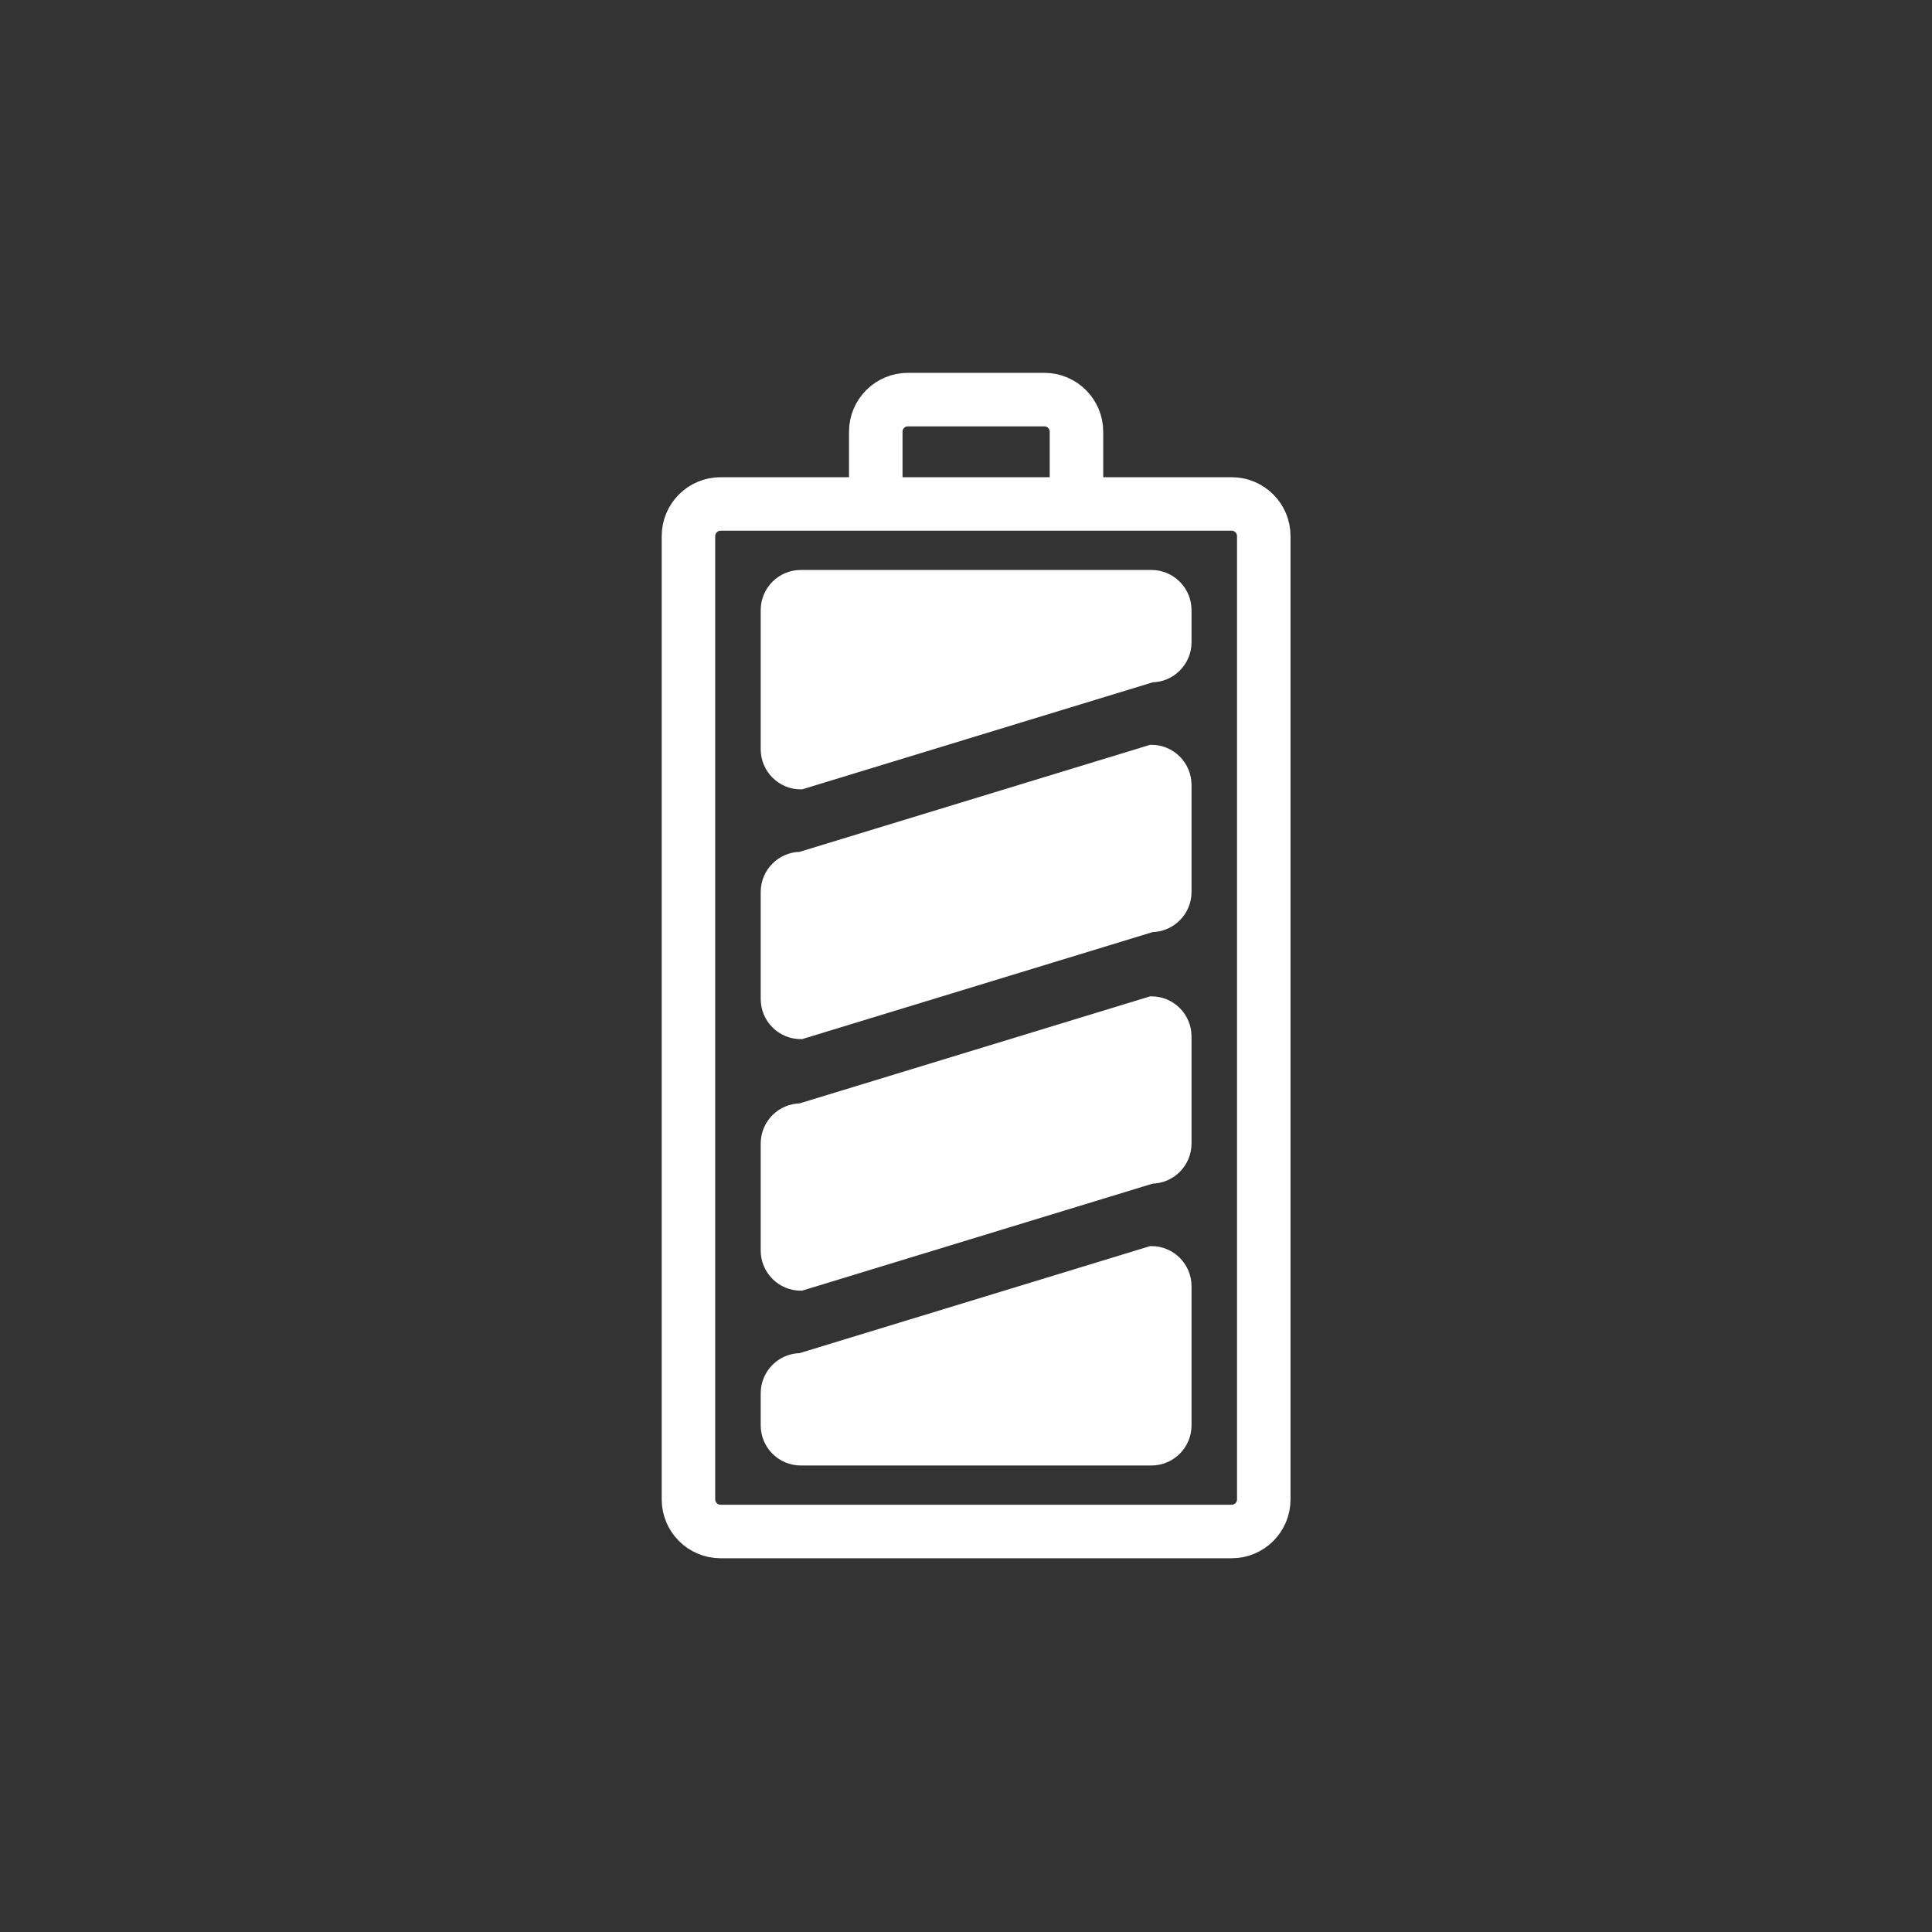 <?xml version="1.0" encoding="iso-8859-1"?>
<!-- Generator: Adobe Illustrator 16.0.0, SVG Export Plug-In . SVG Version: 6.00 Build 0)  -->
<!DOCTYPE svg PUBLIC "-//W3C//DTD SVG 1.1//EN" "http://www.w3.org/Graphics/SVG/1.1/DTD/svg11.dtd">
<svg version="1.1" xmlns="http://www.w3.org/2000/svg" xmlns:xlink="http://www.w3.org/1999/xlink" x="0px" y="0px" width="361px"
	 height="361px" viewBox="0 0 361 361" style="enable-background:new 0 0 361 361;" xml:space="preserve">
<rect x="0" y="0" width="361" height="361" fill="#333333" stroke="none"/>
<g id="measure_x5F_battery_x5F_100">
	<g>
		<path style="fill:none;stroke:#FFFFFF;stroke-width:10;" d="M236.141,280.167c0,3.313-2.688,6-6,6h-95.5c-3.313,0-6-2.687-6-6
			v-180c0-3.313,2.687-6,6-6h95.5c3.313,0,6,2.687,6,6V280.167z"/>
		<path style="fill:none;stroke:#FFFFFF;stroke-width:10;" d="M163.64,94.667v-14c0-3.313,2.687-6,6-6h25.5c3.313,0,6,2.687,6,6v14"
			/>
	</g>
	<g style="display:none;">
		<path style="display:inline;fill:none;stroke:#FFFFFF;stroke-width:10;" d="M221.141,266.334c0,3.313-2.688,6-6,6h-65.5
			c-3.313,0-6-2.688-6-6v-6c0-3.314,2.687-6,6-6l65.5-20c3.313,0,6,2.686,6,6V266.334z"/>
		<path style="display:inline;fill:none;stroke:#FFFFFF;stroke-width:10;" d="M221.141,166.667c0,3.313-2.688,6-6,6l-65.5,20
			c-3.313,0-6-2.687-6-6v-20c0-3.313,2.687-6,6-6l65.5-20c3.313,0,6,2.687,6,6V166.667z"/>
		<path style="display:inline;fill:none;stroke:#FFFFFF;stroke-width:10;" d="M221.141,120c0,3.313-2.688,6-6,6l-65.5,20
			c-3.313,0-6-2.687-6-6v-26c0-3.313,2.687-6,6-6h65.5c3.313,0,6,2.687,6,6V120z"/>
		<path style="display:inline;fill:none;stroke:#FFFFFF;stroke-width:10;" d="M221.141,213.667c0,3.313-2.688,6-6,6l-65.5,20
			c-3.313,0-6-2.687-6-6v-20c0-3.313,2.687-6,6-6l65.5-20c3.313,0,6,2.687,6,6V213.667z"/>
	</g>
	<g>
		<path style="fill:#FFFFFF;stroke:#FFFFFF;stroke-width:3;" d="M221.141,266.334c0,3.313-2.688,6-6,6h-65.5c-3.313,0-6-2.688-6-6
			v-6c0-3.314,2.687-6,6-6l65.5-20c3.313,0,6,2.686,6,6V266.334z"/>
		<path style="fill:#FFFFFF;stroke:#FFFFFF;stroke-width:3;" d="M221.141,166.667c0,3.313-2.688,6-6,6l-65.5,20
			c-3.313,0-6-2.687-6-6v-20c0-3.313,2.687-6,6-6l65.5-20c3.313,0,6,2.687,6,6V166.667z"/>
		<path style="fill:#FFFFFF;stroke:#FFFFFF;stroke-width:3;" d="M221.141,120c0,3.313-2.688,6-6,6l-65.5,20c-3.313,0-6-2.687-6-6
			v-26c0-3.313,2.687-6,6-6h65.5c3.313,0,6,2.687,6,6V120z"/>
		<path style="fill:#FFFFFF;stroke:#FFFFFF;stroke-width:3;" d="M221.141,213.667c0,3.313-2.688,6-6,6l-65.5,20
			c-3.313,0-6-2.687-6-6v-20c0-3.313,2.687-6,6-6l65.5-20c3.313,0,6,2.687,6,6V213.667z"/>
	</g>
</g>
<g id="Ebene_1">
</g>
</svg>
